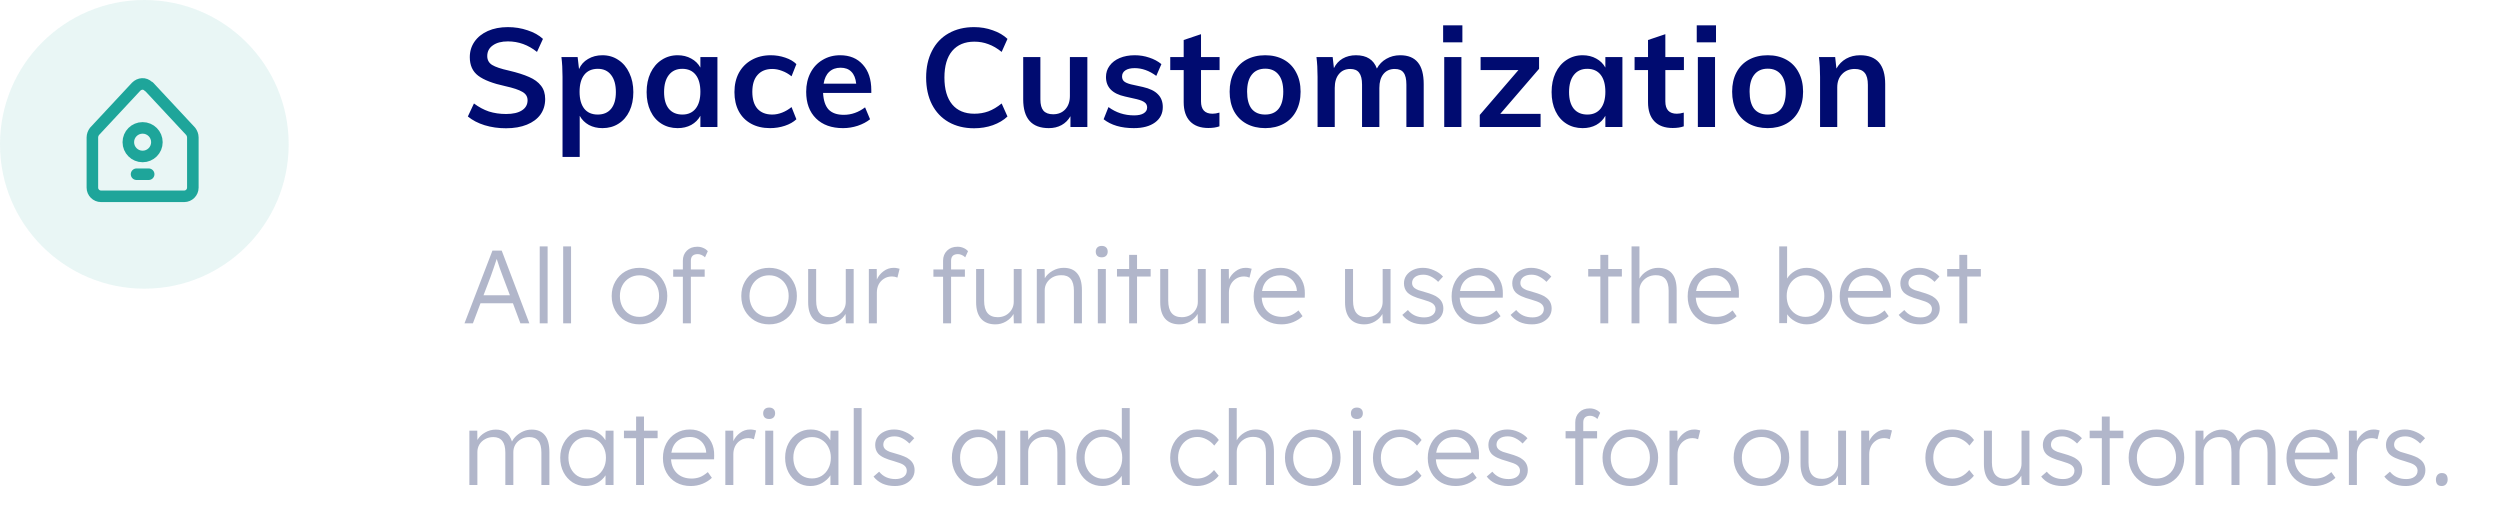 <svg width="433" height="91" viewBox="0 0 433 91" fill="none" xmlns="http://www.w3.org/2000/svg">
<path d="M80.45 56L85.292 43.4H86.894L91.682 56H90.134L88.838 52.526H83.222L81.908 56H80.45ZM84.968 47.936L83.744 51.14H88.316L87.074 47.846C86.93 47.462 86.756 46.988 86.552 46.424C86.36 45.848 86.186 45.32 86.03 44.84C85.862 45.356 85.688 45.878 85.508 46.406C85.328 46.934 85.148 47.444 84.968 47.936ZM93.479 56V42.68H94.847V56H93.479ZM97.54 56V42.68H98.907V56H97.54ZM110.767 56.18C109.843 56.18 109.015 55.97 108.283 55.55C107.563 55.118 106.993 54.536 106.573 53.804C106.153 53.06 105.943 52.214 105.943 51.266C105.943 50.33 106.153 49.496 106.573 48.764C106.993 48.02 107.563 47.438 108.283 47.018C109.015 46.598 109.843 46.388 110.767 46.388C111.691 46.388 112.513 46.598 113.233 47.018C113.965 47.438 114.535 48.02 114.943 48.764C115.363 49.496 115.573 50.33 115.573 51.266C115.573 52.214 115.363 53.06 114.943 53.804C114.535 54.536 113.965 55.118 113.233 55.55C112.513 55.97 111.691 56.18 110.767 56.18ZM110.767 54.884C111.427 54.884 112.009 54.728 112.513 54.416C113.029 54.104 113.431 53.678 113.719 53.138C114.007 52.586 114.151 51.962 114.151 51.266C114.151 50.57 114.007 49.958 113.719 49.43C113.431 48.89 113.029 48.464 112.513 48.152C112.009 47.84 111.427 47.684 110.767 47.684C110.107 47.684 109.519 47.84 109.003 48.152C108.487 48.464 108.085 48.89 107.797 49.43C107.509 49.97 107.365 50.582 107.365 51.266C107.365 51.962 107.509 52.586 107.797 53.138C108.085 53.678 108.487 54.104 109.003 54.416C109.519 54.728 110.107 54.884 110.767 54.884ZM118.271 56V47.936H116.597V46.676H118.271V45.146C118.271 44.45 118.499 43.874 118.955 43.418C119.411 42.962 120.017 42.734 120.773 42.734C121.157 42.734 121.505 42.806 121.817 42.95C122.129 43.082 122.387 43.268 122.591 43.508L122.105 44.57C121.913 44.378 121.709 44.24 121.493 44.156C121.277 44.06 121.067 44.012 120.863 44.012C120.059 44.012 119.657 44.396 119.657 45.164V46.676H122.051V47.936H119.657V56H118.271ZM133.214 56.18C132.29 56.18 131.462 55.97 130.73 55.55C130.01 55.118 129.44 54.536 129.02 53.804C128.6 53.06 128.39 52.214 128.39 51.266C128.39 50.33 128.6 49.496 129.02 48.764C129.44 48.02 130.01 47.438 130.73 47.018C131.462 46.598 132.29 46.388 133.214 46.388C134.138 46.388 134.96 46.598 135.68 47.018C136.412 47.438 136.982 48.02 137.39 48.764C137.81 49.496 138.02 50.33 138.02 51.266C138.02 52.214 137.81 53.06 137.39 53.804C136.982 54.536 136.412 55.118 135.68 55.55C134.96 55.97 134.138 56.18 133.214 56.18ZM133.214 54.884C133.874 54.884 134.456 54.728 134.96 54.416C135.476 54.104 135.878 53.678 136.166 53.138C136.454 52.586 136.598 51.962 136.598 51.266C136.598 50.57 136.454 49.958 136.166 49.43C135.878 48.89 135.476 48.464 134.96 48.152C134.456 47.84 133.874 47.684 133.214 47.684C132.554 47.684 131.966 47.84 131.45 48.152C130.934 48.464 130.532 48.89 130.244 49.43C129.956 49.97 129.812 50.582 129.812 51.266C129.812 51.962 129.956 52.586 130.244 53.138C130.532 53.678 130.934 54.104 131.45 54.416C131.966 54.728 132.554 54.884 133.214 54.884ZM143.32 56.18C142.24 56.18 141.412 55.856 140.836 55.208C140.26 54.548 139.972 53.594 139.972 52.346V46.586H141.358V52.076C141.358 53.984 142.144 54.938 143.716 54.938C144.232 54.938 144.7 54.824 145.12 54.596C145.54 54.356 145.87 54.038 146.11 53.642C146.362 53.234 146.488 52.784 146.488 52.292V46.586H147.856V56H146.506L146.452 54.38C146.164 54.896 145.732 55.328 145.156 55.676C144.58 56.012 143.968 56.18 143.32 56.18ZM150.484 56V46.586H151.852L151.87 48.404C152.122 47.84 152.506 47.366 153.022 46.982C153.538 46.586 154.126 46.388 154.786 46.388C154.99 46.388 155.182 46.406 155.362 46.442C155.542 46.478 155.692 46.514 155.812 46.55L155.434 48.08C155.122 47.948 154.81 47.882 154.498 47.882C153.958 47.882 153.49 48.014 153.094 48.278C152.698 48.53 152.392 48.866 152.176 49.286C151.972 49.706 151.87 50.168 151.87 50.672V56H150.484ZM163.341 56V47.936H161.667V46.676H163.341V45.146C163.341 44.45 163.569 43.874 164.025 43.418C164.481 42.962 165.087 42.734 165.843 42.734C166.227 42.734 166.575 42.806 166.887 42.95C167.199 43.082 167.457 43.268 167.661 43.508L167.175 44.57C166.983 44.378 166.779 44.24 166.563 44.156C166.347 44.06 166.137 44.012 165.933 44.012C165.129 44.012 164.727 44.396 164.727 45.164V46.676H167.121V47.936H164.727V56H163.341ZM172.412 56.18C171.332 56.18 170.504 55.856 169.928 55.208C169.352 54.548 169.064 53.594 169.064 52.346V46.586H170.45V52.076C170.45 53.984 171.236 54.938 172.808 54.938C173.324 54.938 173.792 54.824 174.212 54.596C174.632 54.356 174.962 54.038 175.202 53.642C175.454 53.234 175.58 52.784 175.58 52.292V46.586H176.948V56H175.598L175.544 54.38C175.256 54.896 174.824 55.328 174.248 55.676C173.672 56.012 173.06 56.18 172.412 56.18ZM179.576 56V46.586H180.926L180.962 48.188C181.25 47.684 181.694 47.258 182.294 46.91C182.906 46.562 183.548 46.388 184.22 46.388C185.264 46.388 186.05 46.712 186.578 47.36C187.118 47.996 187.388 48.968 187.388 50.276V56H186.002V50.366C186.002 48.53 185.264 47.63 183.788 47.666C183.236 47.666 182.744 47.786 182.312 48.026C181.892 48.266 181.556 48.584 181.304 48.98C181.064 49.376 180.944 49.808 180.944 50.276V56H179.576ZM190.828 44.57C190.492 44.57 190.234 44.486 190.054 44.318C189.874 44.138 189.784 43.892 189.784 43.58C189.784 43.28 189.874 43.04 190.054 42.86C190.234 42.68 190.492 42.59 190.828 42.59C191.152 42.59 191.404 42.68 191.584 42.86C191.764 43.028 191.854 43.268 191.854 43.58C191.854 43.88 191.764 44.12 191.584 44.3C191.404 44.48 191.152 44.57 190.828 44.57ZM190.144 56V46.586H191.53V56H190.144ZM195.567 56V47.9H193.461V46.586H195.567V44.138H196.935V46.586H199.293V47.9H196.935V56H195.567ZM204.298 56.18C203.218 56.18 202.39 55.856 201.814 55.208C201.238 54.548 200.95 53.594 200.95 52.346V46.586H202.336V52.076C202.336 53.984 203.122 54.938 204.694 54.938C205.21 54.938 205.678 54.824 206.098 54.596C206.518 54.356 206.848 54.038 207.088 53.642C207.34 53.234 207.466 52.784 207.466 52.292V46.586H208.834V56H207.484L207.43 54.38C207.142 54.896 206.71 55.328 206.134 55.676C205.558 56.012 204.946 56.18 204.298 56.18ZM211.462 56V46.586H212.83L212.848 48.404C213.1 47.84 213.484 47.366 214 46.982C214.516 46.586 215.104 46.388 215.764 46.388C215.968 46.388 216.16 46.406 216.34 46.442C216.52 46.478 216.67 46.514 216.79 46.55L216.412 48.08C216.1 47.948 215.788 47.882 215.476 47.882C214.936 47.882 214.468 48.014 214.072 48.278C213.676 48.53 213.37 48.866 213.154 49.286C212.95 49.706 212.848 50.168 212.848 50.672V56H211.462ZM221.949 56.18C221.001 56.18 220.161 55.976 219.429 55.568C218.709 55.16 218.145 54.59 217.737 53.858C217.329 53.126 217.125 52.286 217.125 51.338C217.125 50.378 217.323 49.526 217.719 48.782C218.115 48.038 218.667 47.456 219.375 47.036C220.083 46.604 220.893 46.388 221.805 46.388C222.645 46.388 223.383 46.586 224.019 46.982C224.667 47.366 225.165 47.9 225.513 48.584C225.861 49.256 226.023 50.036 225.999 50.924L225.981 51.554H218.529C218.589 52.574 218.937 53.384 219.573 53.984C220.209 54.584 221.055 54.884 222.111 54.884C222.567 54.884 223.011 54.812 223.443 54.668C223.887 54.512 224.373 54.212 224.901 53.768L225.603 54.758C225.183 55.166 224.649 55.508 224.001 55.784C223.353 56.048 222.669 56.18 221.949 56.18ZM221.787 47.684C220.923 47.684 220.209 47.918 219.645 48.386C219.081 48.842 218.727 49.514 218.583 50.402H224.613V50.294C224.589 49.862 224.463 49.448 224.235 49.052C224.007 48.644 223.683 48.314 223.263 48.062C222.855 47.81 222.363 47.684 221.787 47.684ZM236.308 56.18C235.228 56.18 234.4 55.856 233.824 55.208C233.248 54.548 232.96 53.594 232.96 52.346V46.586H234.346V52.076C234.346 53.984 235.132 54.938 236.704 54.938C237.22 54.938 237.688 54.824 238.108 54.596C238.528 54.356 238.858 54.038 239.098 53.642C239.35 53.234 239.476 52.784 239.476 52.292V46.586H240.844V56H239.494L239.44 54.38C239.152 54.896 238.72 55.328 238.144 55.676C237.568 56.012 236.956 56.18 236.308 56.18ZM246.568 56.18C245.752 56.18 245.026 56.036 244.39 55.748C243.766 55.448 243.262 55.046 242.878 54.542L243.85 53.696C244.534 54.548 245.476 54.974 246.676 54.974C247.252 54.974 247.72 54.848 248.08 54.596C248.452 54.332 248.638 53.972 248.638 53.516C248.638 53.132 248.47 52.814 248.134 52.562C247.978 52.442 247.756 52.328 247.468 52.22C247.18 52.112 246.832 51.998 246.424 51.878C245.752 51.698 245.194 51.506 244.75 51.302C244.306 51.098 243.958 50.864 243.706 50.6C243.346 50.192 243.166 49.682 243.166 49.07C243.166 48.554 243.304 48.098 243.58 47.702C243.868 47.294 244.258 46.976 244.75 46.748C245.254 46.508 245.818 46.388 246.442 46.388C247.114 46.388 247.762 46.532 248.386 46.82C249.022 47.096 249.538 47.456 249.934 47.9L249.088 48.818C248.728 48.446 248.326 48.146 247.882 47.918C247.45 47.69 246.994 47.576 246.514 47.576C245.926 47.576 245.452 47.708 245.092 47.972C244.744 48.236 244.57 48.584 244.57 49.016C244.57 49.364 244.708 49.652 244.984 49.88C245.152 50.012 245.386 50.138 245.686 50.258C245.998 50.366 246.382 50.48 246.838 50.6C247.354 50.744 247.798 50.894 248.17 51.05C248.542 51.194 248.848 51.368 249.088 51.572C249.688 52.028 249.988 52.652 249.988 53.444C249.988 53.972 249.838 54.446 249.538 54.866C249.238 55.274 248.83 55.598 248.314 55.838C247.798 56.066 247.216 56.18 246.568 56.18ZM256.243 56.18C255.295 56.18 254.455 55.976 253.723 55.568C253.003 55.16 252.439 54.59 252.031 53.858C251.623 53.126 251.419 52.286 251.419 51.338C251.419 50.378 251.617 49.526 252.013 48.782C252.409 48.038 252.961 47.456 253.669 47.036C254.377 46.604 255.187 46.388 256.099 46.388C256.939 46.388 257.677 46.586 258.313 46.982C258.961 47.366 259.459 47.9 259.807 48.584C260.155 49.256 260.317 50.036 260.293 50.924L260.275 51.554H252.823C252.883 52.574 253.231 53.384 253.867 53.984C254.503 54.584 255.349 54.884 256.405 54.884C256.861 54.884 257.305 54.812 257.737 54.668C258.181 54.512 258.667 54.212 259.195 53.768L259.897 54.758C259.477 55.166 258.943 55.508 258.295 55.784C257.647 56.048 256.963 56.18 256.243 56.18ZM256.081 47.684C255.217 47.684 254.503 47.918 253.939 48.386C253.375 48.842 253.021 49.514 252.877 50.402H258.907V50.294C258.883 49.862 258.757 49.448 258.529 49.052C258.301 48.644 257.977 48.314 257.557 48.062C257.149 47.81 256.657 47.684 256.081 47.684ZM265.324 56.18C264.508 56.18 263.782 56.036 263.146 55.748C262.522 55.448 262.018 55.046 261.634 54.542L262.606 53.696C263.29 54.548 264.232 54.974 265.432 54.974C266.008 54.974 266.476 54.848 266.836 54.596C267.208 54.332 267.394 53.972 267.394 53.516C267.394 53.132 267.226 52.814 266.89 52.562C266.734 52.442 266.512 52.328 266.224 52.22C265.936 52.112 265.588 51.998 265.18 51.878C264.508 51.698 263.95 51.506 263.506 51.302C263.062 51.098 262.714 50.864 262.462 50.6C262.102 50.192 261.922 49.682 261.922 49.07C261.922 48.554 262.06 48.098 262.336 47.702C262.624 47.294 263.014 46.976 263.506 46.748C264.01 46.508 264.574 46.388 265.198 46.388C265.87 46.388 266.518 46.532 267.142 46.82C267.778 47.096 268.294 47.456 268.69 47.9L267.844 48.818C267.484 48.446 267.082 48.146 266.638 47.918C266.206 47.69 265.75 47.576 265.27 47.576C264.682 47.576 264.208 47.708 263.848 47.972C263.5 48.236 263.326 48.584 263.326 49.016C263.326 49.364 263.464 49.652 263.74 49.88C263.908 50.012 264.142 50.138 264.442 50.258C264.754 50.366 265.138 50.48 265.594 50.6C266.11 50.744 266.554 50.894 266.926 51.05C267.298 51.194 267.604 51.368 267.844 51.572C268.444 52.028 268.744 52.652 268.744 53.444C268.744 53.972 268.594 54.446 268.294 54.866C267.994 55.274 267.586 55.598 267.07 55.838C266.554 56.066 265.972 56.18 265.324 56.18ZM277.182 56V47.9H275.076V46.586H277.182V44.138H278.55V46.586H280.908V47.9H278.55V56H277.182ZM282.584 56V42.68H283.952V48.26C284.264 47.708 284.72 47.258 285.32 46.91C285.92 46.562 286.538 46.388 287.174 46.388C288.254 46.388 289.058 46.712 289.586 47.36C290.126 47.996 290.396 48.968 290.396 50.276V56H289.01V50.366C289.01 48.542 288.266 47.642 286.778 47.666C286.238 47.666 285.752 47.786 285.32 48.026C284.9 48.266 284.564 48.584 284.312 48.98C284.072 49.376 283.952 49.808 283.952 50.276V56H282.584ZM297.13 56.18C296.182 56.18 295.342 55.976 294.61 55.568C293.89 55.16 293.326 54.59 292.918 53.858C292.51 53.126 292.306 52.286 292.306 51.338C292.306 50.378 292.504 49.526 292.9 48.782C293.296 48.038 293.848 47.456 294.556 47.036C295.264 46.604 296.074 46.388 296.986 46.388C297.826 46.388 298.564 46.586 299.2 46.982C299.848 47.366 300.346 47.9 300.694 48.584C301.042 49.256 301.204 50.036 301.18 50.924L301.162 51.554H293.71C293.77 52.574 294.118 53.384 294.754 53.984C295.39 54.584 296.236 54.884 297.292 54.884C297.748 54.884 298.192 54.812 298.624 54.668C299.068 54.512 299.554 54.212 300.082 53.768L300.784 54.758C300.364 55.166 299.83 55.508 299.182 55.784C298.534 56.048 297.85 56.18 297.13 56.18ZM296.968 47.684C296.104 47.684 295.39 47.918 294.826 48.386C294.262 48.842 293.908 49.514 293.764 50.402H299.794V50.294C299.77 49.862 299.644 49.448 299.416 49.052C299.188 48.644 298.864 48.314 298.444 48.062C298.036 47.81 297.544 47.684 296.968 47.684ZM312.93 56.18C312.222 56.18 311.562 56.012 310.95 55.676C310.338 55.34 309.87 54.926 309.546 54.434L309.51 55.964H308.16V42.68H309.528V48.242C309.828 47.726 310.284 47.288 310.896 46.928C311.52 46.568 312.192 46.388 312.912 46.388C313.74 46.388 314.49 46.598 315.162 47.018C315.834 47.438 316.362 48.02 316.746 48.764C317.142 49.496 317.34 50.336 317.34 51.284C317.34 52.22 317.148 53.06 316.764 53.804C316.38 54.536 315.852 55.118 315.18 55.55C314.52 55.97 313.77 56.18 312.93 56.18ZM312.714 54.884C313.35 54.884 313.914 54.728 314.406 54.416C314.898 54.104 315.282 53.678 315.558 53.138C315.834 52.586 315.972 51.962 315.972 51.266C315.972 50.582 315.834 49.97 315.558 49.43C315.282 48.89 314.898 48.464 314.406 48.152C313.914 47.84 313.35 47.684 312.714 47.684C312.078 47.684 311.514 47.84 311.022 48.152C310.53 48.464 310.146 48.89 309.87 49.43C309.594 49.97 309.456 50.582 309.456 51.266C309.456 51.974 309.594 52.598 309.87 53.138C310.158 53.678 310.548 54.104 311.04 54.416C311.532 54.728 312.09 54.884 312.714 54.884ZM323.462 56.18C322.514 56.18 321.674 55.976 320.942 55.568C320.222 55.16 319.658 54.59 319.25 53.858C318.842 53.126 318.638 52.286 318.638 51.338C318.638 50.378 318.836 49.526 319.232 48.782C319.628 48.038 320.18 47.456 320.888 47.036C321.596 46.604 322.406 46.388 323.318 46.388C324.158 46.388 324.896 46.586 325.532 46.982C326.18 47.366 326.678 47.9 327.026 48.584C327.374 49.256 327.536 50.036 327.512 50.924L327.494 51.554H320.042C320.102 52.574 320.45 53.384 321.086 53.984C321.722 54.584 322.568 54.884 323.624 54.884C324.08 54.884 324.524 54.812 324.956 54.668C325.4 54.512 325.886 54.212 326.414 53.768L327.116 54.758C326.696 55.166 326.162 55.508 325.514 55.784C324.866 56.048 324.182 56.18 323.462 56.18ZM323.3 47.684C322.436 47.684 321.722 47.918 321.158 48.386C320.594 48.842 320.24 49.514 320.096 50.402H326.126V50.294C326.102 49.862 325.976 49.448 325.748 49.052C325.52 48.644 325.196 48.314 324.776 48.062C324.368 47.81 323.876 47.684 323.3 47.684ZM332.543 56.18C331.727 56.18 331.001 56.036 330.365 55.748C329.741 55.448 329.237 55.046 328.853 54.542L329.825 53.696C330.509 54.548 331.451 54.974 332.651 54.974C333.227 54.974 333.695 54.848 334.055 54.596C334.427 54.332 334.613 53.972 334.613 53.516C334.613 53.132 334.445 52.814 334.109 52.562C333.953 52.442 333.731 52.328 333.443 52.22C333.155 52.112 332.807 51.998 332.399 51.878C331.727 51.698 331.169 51.506 330.725 51.302C330.281 51.098 329.933 50.864 329.681 50.6C329.321 50.192 329.141 49.682 329.141 49.07C329.141 48.554 329.279 48.098 329.555 47.702C329.843 47.294 330.233 46.976 330.725 46.748C331.229 46.508 331.793 46.388 332.417 46.388C333.089 46.388 333.737 46.532 334.361 46.82C334.997 47.096 335.513 47.456 335.909 47.9L335.063 48.818C334.703 48.446 334.301 48.146 333.857 47.918C333.425 47.69 332.969 47.576 332.489 47.576C331.901 47.576 331.427 47.708 331.067 47.972C330.719 48.236 330.545 48.584 330.545 49.016C330.545 49.364 330.683 49.652 330.959 49.88C331.127 50.012 331.361 50.138 331.661 50.258C331.973 50.366 332.357 50.48 332.813 50.6C333.329 50.744 333.773 50.894 334.145 51.05C334.517 51.194 334.823 51.368 335.063 51.572C335.663 52.028 335.963 52.652 335.963 53.444C335.963 53.972 335.813 54.446 335.513 54.866C335.213 55.274 334.805 55.598 334.289 55.838C333.773 56.066 333.191 56.18 332.543 56.18ZM339.356 56V47.9H337.25V46.586H339.356V44.138H340.724V46.586H343.082V47.9H340.724V56H339.356ZM81.296 84V74.586H82.664L82.682 76.206C82.994 75.666 83.438 75.234 84.014 74.91C84.59 74.574 85.214 74.406 85.886 74.406C86.558 74.406 87.128 74.562 87.596 74.874C88.076 75.186 88.436 75.72 88.676 76.476C88.856 76.104 89.12 75.762 89.468 75.45C89.816 75.138 90.212 74.886 90.656 74.694C91.112 74.502 91.592 74.406 92.096 74.406C93.092 74.406 93.848 74.73 94.364 75.378C94.892 76.014 95.156 76.998 95.156 78.33V84H93.77V78.402C93.77 77.478 93.596 76.8 93.248 76.368C92.9 75.924 92.378 75.702 91.682 75.702C91.142 75.702 90.662 75.822 90.242 76.062C89.822 76.302 89.492 76.62 89.252 77.016C89.024 77.412 88.91 77.844 88.91 78.312V84H87.524V78.384C87.524 76.596 86.828 75.702 85.436 75.702C84.908 75.702 84.434 75.822 84.014 76.062C83.594 76.29 83.264 76.602 83.024 76.998C82.796 77.394 82.682 77.826 82.682 78.294V84H81.296ZM101.386 84.18C100.57 84.18 99.832 83.97 99.172 83.55C98.512 83.118 97.99 82.536 97.606 81.804C97.222 81.06 97.03 80.22 97.03 79.284C97.03 78.336 97.228 77.496 97.624 76.764C98.02 76.02 98.554 75.438 99.226 75.018C99.898 74.598 100.648 74.388 101.476 74.388C102.232 74.388 102.904 74.562 103.492 74.91C104.092 75.258 104.548 75.708 104.86 76.26L104.896 74.586H106.264V84H104.878V82.326C104.542 82.854 104.062 83.298 103.438 83.658C102.814 84.006 102.13 84.18 101.386 84.18ZM101.692 82.866C102.316 82.866 102.874 82.716 103.366 82.416C103.858 82.104 104.242 81.678 104.518 81.138C104.806 80.598 104.95 79.974 104.95 79.266C104.95 78.582 104.806 77.97 104.518 77.43C104.242 76.89 103.858 76.47 103.366 76.17C102.874 75.858 102.316 75.702 101.692 75.702C101.056 75.702 100.492 75.858 100 76.17C99.52 76.47 99.142 76.89 98.866 77.43C98.59 77.97 98.452 78.582 98.452 79.266C98.452 79.962 98.59 80.586 98.866 81.138C99.142 81.678 99.52 82.104 100 82.416C100.492 82.716 101.056 82.866 101.692 82.866ZM110.173 84V75.9H108.067V74.586H110.173V72.138H111.541V74.586H113.899V75.9H111.541V84H110.173ZM119.644 84.18C118.696 84.18 117.856 83.976 117.124 83.568C116.404 83.16 115.84 82.59 115.432 81.858C115.024 81.126 114.82 80.286 114.82 79.338C114.82 78.378 115.018 77.526 115.414 76.782C115.81 76.038 116.362 75.456 117.07 75.036C117.778 74.604 118.588 74.388 119.5 74.388C120.34 74.388 121.078 74.586 121.714 74.982C122.362 75.366 122.86 75.9 123.208 76.584C123.556 77.256 123.718 78.036 123.694 78.924L123.676 79.554H116.224C116.284 80.574 116.632 81.384 117.268 81.984C117.904 82.584 118.75 82.884 119.806 82.884C120.262 82.884 120.706 82.812 121.138 82.668C121.582 82.512 122.068 82.212 122.596 81.768L123.298 82.758C122.878 83.166 122.344 83.508 121.696 83.784C121.048 84.048 120.364 84.18 119.644 84.18ZM119.482 75.684C118.618 75.684 117.904 75.918 117.34 76.386C116.776 76.842 116.422 77.514 116.278 78.402H122.308V78.294C122.284 77.862 122.158 77.448 121.93 77.052C121.702 76.644 121.378 76.314 120.958 76.062C120.55 75.81 120.058 75.684 119.482 75.684ZM125.628 84V74.586H126.996L127.014 76.404C127.266 75.84 127.65 75.366 128.166 74.982C128.682 74.586 129.27 74.388 129.93 74.388C130.134 74.388 130.326 74.406 130.506 74.442C130.686 74.478 130.836 74.514 130.956 74.55L130.578 76.08C130.266 75.948 129.954 75.882 129.642 75.882C129.102 75.882 128.634 76.014 128.238 76.278C127.842 76.53 127.536 76.866 127.32 77.286C127.116 77.706 127.014 78.168 127.014 78.672V84H125.628ZM133.225 72.57C132.889 72.57 132.631 72.486 132.451 72.318C132.271 72.138 132.181 71.892 132.181 71.58C132.181 71.28 132.271 71.04 132.451 70.86C132.631 70.68 132.889 70.59 133.225 70.59C133.549 70.59 133.801 70.68 133.981 70.86C134.161 71.028 134.251 71.268 134.251 71.58C134.251 71.88 134.161 72.12 133.981 72.3C133.801 72.48 133.549 72.57 133.225 72.57ZM132.541 84V74.586H133.927V84H132.541ZM140.34 84.18C139.524 84.18 138.786 83.97 138.126 83.55C137.466 83.118 136.944 82.536 136.56 81.804C136.176 81.06 135.984 80.22 135.984 79.284C135.984 78.336 136.182 77.496 136.578 76.764C136.974 76.02 137.508 75.438 138.18 75.018C138.852 74.598 139.602 74.388 140.43 74.388C141.186 74.388 141.858 74.562 142.446 74.91C143.046 75.258 143.502 75.708 143.814 76.26L143.85 74.586H145.218V84H143.832V82.326C143.496 82.854 143.016 83.298 142.392 83.658C141.768 84.006 141.084 84.18 140.34 84.18ZM140.646 82.866C141.27 82.866 141.828 82.716 142.32 82.416C142.812 82.104 143.196 81.678 143.472 81.138C143.76 80.598 143.904 79.974 143.904 79.266C143.904 78.582 143.76 77.97 143.472 77.43C143.196 76.89 142.812 76.47 142.32 76.17C141.828 75.858 141.27 75.702 140.646 75.702C140.01 75.702 139.446 75.858 138.954 76.17C138.474 76.47 138.096 76.89 137.82 77.43C137.544 77.97 137.406 78.582 137.406 79.266C137.406 79.962 137.544 80.586 137.82 81.138C138.096 81.678 138.474 82.104 138.954 82.416C139.446 82.716 140.01 82.866 140.646 82.866ZM147.866 84V70.68H149.234V84H147.866ZM154.986 84.18C154.17 84.18 153.444 84.036 152.808 83.748C152.184 83.448 151.68 83.046 151.296 82.542L152.268 81.696C152.952 82.548 153.894 82.974 155.094 82.974C155.67 82.974 156.138 82.848 156.498 82.596C156.87 82.332 157.056 81.972 157.056 81.516C157.056 81.132 156.888 80.814 156.552 80.562C156.396 80.442 156.174 80.328 155.886 80.22C155.598 80.112 155.25 79.998 154.842 79.878C154.17 79.698 153.612 79.506 153.168 79.302C152.724 79.098 152.376 78.864 152.124 78.6C151.764 78.192 151.584 77.682 151.584 77.07C151.584 76.554 151.722 76.098 151.998 75.702C152.286 75.294 152.676 74.976 153.168 74.748C153.672 74.508 154.236 74.388 154.86 74.388C155.532 74.388 156.18 74.532 156.804 74.82C157.44 75.096 157.956 75.456 158.352 75.9L157.506 76.818C157.146 76.446 156.744 76.146 156.3 75.918C155.868 75.69 155.412 75.576 154.932 75.576C154.344 75.576 153.87 75.708 153.51 75.972C153.162 76.236 152.988 76.584 152.988 77.016C152.988 77.364 153.126 77.652 153.402 77.88C153.57 78.012 153.804 78.138 154.104 78.258C154.416 78.366 154.8 78.48 155.256 78.6C155.772 78.744 156.216 78.894 156.588 79.05C156.96 79.194 157.266 79.368 157.506 79.572C158.106 80.028 158.406 80.652 158.406 81.444C158.406 81.972 158.256 82.446 157.956 82.866C157.656 83.274 157.248 83.598 156.732 83.838C156.216 84.066 155.634 84.18 154.986 84.18ZM169.22 84.18C168.404 84.18 167.666 83.97 167.006 83.55C166.346 83.118 165.824 82.536 165.44 81.804C165.056 81.06 164.864 80.22 164.864 79.284C164.864 78.336 165.062 77.496 165.458 76.764C165.854 76.02 166.388 75.438 167.06 75.018C167.732 74.598 168.482 74.388 169.31 74.388C170.066 74.388 170.738 74.562 171.326 74.91C171.926 75.258 172.382 75.708 172.694 76.26L172.73 74.586H174.098V84H172.712V82.326C172.376 82.854 171.896 83.298 171.272 83.658C170.648 84.006 169.964 84.18 169.22 84.18ZM169.526 82.866C170.15 82.866 170.708 82.716 171.2 82.416C171.692 82.104 172.076 81.678 172.352 81.138C172.64 80.598 172.784 79.974 172.784 79.266C172.784 78.582 172.64 77.97 172.352 77.43C172.076 76.89 171.692 76.47 171.2 76.17C170.708 75.858 170.15 75.702 169.526 75.702C168.89 75.702 168.326 75.858 167.834 76.17C167.354 76.47 166.976 76.89 166.7 77.43C166.424 77.97 166.286 78.582 166.286 79.266C166.286 79.962 166.424 80.586 166.7 81.138C166.976 81.678 167.354 82.104 167.834 82.416C168.326 82.716 168.89 82.866 169.526 82.866ZM176.71 84V74.586H178.06L178.096 76.188C178.384 75.684 178.828 75.258 179.428 74.91C180.04 74.562 180.682 74.388 181.354 74.388C182.398 74.388 183.184 74.712 183.712 75.36C184.252 75.996 184.522 76.968 184.522 78.276V84H183.136V78.366C183.136 76.53 182.398 75.63 180.922 75.666C180.37 75.666 179.878 75.786 179.446 76.026C179.026 76.266 178.69 76.584 178.438 76.98C178.198 77.376 178.078 77.808 178.078 78.276V84H176.71ZM190.933 84.18C190.069 84.18 189.295 83.97 188.611 83.55C187.939 83.13 187.405 82.554 187.009 81.822C186.625 81.078 186.433 80.232 186.433 79.284C186.433 78.348 186.631 77.514 187.027 76.782C187.423 76.038 187.957 75.456 188.629 75.036C189.301 74.604 190.057 74.388 190.897 74.388C191.617 74.388 192.277 74.556 192.877 74.892C193.489 75.216 193.963 75.618 194.299 76.098V70.68H195.667V84H194.317L194.281 82.416C193.981 82.908 193.525 83.328 192.913 83.676C192.301 84.012 191.641 84.18 190.933 84.18ZM191.113 82.92C191.737 82.92 192.295 82.764 192.787 82.452C193.279 82.14 193.663 81.714 193.939 81.174C194.227 80.622 194.371 79.992 194.371 79.284C194.371 78.576 194.227 77.952 193.939 77.412C193.663 76.86 193.279 76.428 192.787 76.116C192.295 75.804 191.737 75.648 191.113 75.648C190.477 75.648 189.913 75.804 189.421 76.116C188.929 76.428 188.545 76.86 188.269 77.412C187.993 77.952 187.855 78.576 187.855 79.284C187.855 79.98 187.993 80.604 188.269 81.156C188.545 81.708 188.929 82.14 189.421 82.452C189.913 82.764 190.477 82.92 191.113 82.92ZM207.301 84.18C206.413 84.18 205.621 83.97 204.925 83.55C204.229 83.118 203.677 82.536 203.269 81.804C202.873 81.06 202.675 80.22 202.675 79.284C202.675 78.348 202.873 77.514 203.269 76.782C203.677 76.038 204.229 75.456 204.925 75.036C205.633 74.604 206.437 74.388 207.337 74.388C208.129 74.388 208.855 74.55 209.515 74.874C210.175 75.198 210.703 75.642 211.099 76.206L210.307 77.178C209.959 76.734 209.521 76.374 208.993 76.098C208.465 75.822 207.931 75.684 207.391 75.684C206.743 75.684 206.167 75.84 205.663 76.152C205.159 76.464 204.763 76.89 204.475 77.43C204.187 77.97 204.043 78.588 204.043 79.284C204.043 79.968 204.187 80.586 204.475 81.138C204.775 81.678 205.177 82.104 205.681 82.416C206.185 82.728 206.749 82.884 207.373 82.884C208.477 82.884 209.443 82.392 210.271 81.408L211.081 82.398C210.661 82.938 210.109 83.37 209.425 83.694C208.753 84.018 208.045 84.18 207.301 84.18ZM212.834 84V70.68H214.202V76.26C214.514 75.708 214.97 75.258 215.57 74.91C216.17 74.562 216.788 74.388 217.424 74.388C218.504 74.388 219.308 74.712 219.836 75.36C220.376 75.996 220.646 76.968 220.646 78.276V84H219.26V78.366C219.26 76.542 218.516 75.642 217.028 75.666C216.488 75.666 216.002 75.786 215.57 76.026C215.15 76.266 214.814 76.584 214.562 76.98C214.322 77.376 214.202 77.808 214.202 78.276V84H212.834ZM227.38 84.18C226.456 84.18 225.628 83.97 224.896 83.55C224.176 83.118 223.606 82.536 223.186 81.804C222.766 81.06 222.556 80.214 222.556 79.266C222.556 78.33 222.766 77.496 223.186 76.764C223.606 76.02 224.176 75.438 224.896 75.018C225.628 74.598 226.456 74.388 227.38 74.388C228.304 74.388 229.126 74.598 229.846 75.018C230.578 75.438 231.148 76.02 231.556 76.764C231.976 77.496 232.186 78.33 232.186 79.266C232.186 80.214 231.976 81.06 231.556 81.804C231.148 82.536 230.578 83.118 229.846 83.55C229.126 83.97 228.304 84.18 227.38 84.18ZM227.38 82.884C228.04 82.884 228.622 82.728 229.126 82.416C229.642 82.104 230.044 81.678 230.332 81.138C230.62 80.586 230.764 79.962 230.764 79.266C230.764 78.57 230.62 77.958 230.332 77.43C230.044 76.89 229.642 76.464 229.126 76.152C228.622 75.84 228.04 75.684 227.38 75.684C226.72 75.684 226.132 75.84 225.616 76.152C225.1 76.464 224.698 76.89 224.41 77.43C224.122 77.97 223.978 78.582 223.978 79.266C223.978 79.962 224.122 80.586 224.41 81.138C224.698 81.678 225.1 82.104 225.616 82.416C226.132 82.728 226.72 82.884 227.38 82.884ZM235.02 72.57C234.684 72.57 234.426 72.486 234.246 72.318C234.066 72.138 233.976 71.892 233.976 71.58C233.976 71.28 234.066 71.04 234.246 70.86C234.426 70.68 234.684 70.59 235.02 70.59C235.344 70.59 235.596 70.68 235.776 70.86C235.956 71.028 236.046 71.268 236.046 71.58C236.046 71.88 235.956 72.12 235.776 72.3C235.596 72.48 235.344 72.57 235.02 72.57ZM234.336 84V74.586H235.722V84H234.336ZM242.422 84.18C241.534 84.18 240.742 83.97 240.046 83.55C239.35 83.118 238.798 82.536 238.39 81.804C237.994 81.06 237.796 80.22 237.796 79.284C237.796 78.348 237.994 77.514 238.39 76.782C238.798 76.038 239.35 75.456 240.046 75.036C240.754 74.604 241.558 74.388 242.458 74.388C243.25 74.388 243.976 74.55 244.636 74.874C245.296 75.198 245.824 75.642 246.22 76.206L245.428 77.178C245.08 76.734 244.642 76.374 244.114 76.098C243.586 75.822 243.052 75.684 242.512 75.684C241.864 75.684 241.288 75.84 240.784 76.152C240.28 76.464 239.884 76.89 239.596 77.43C239.308 77.97 239.164 78.588 239.164 79.284C239.164 79.968 239.308 80.586 239.596 81.138C239.896 81.678 240.298 82.104 240.802 82.416C241.306 82.728 241.87 82.884 242.494 82.884C243.598 82.884 244.564 82.392 245.392 81.408L246.202 82.398C245.782 82.938 245.23 83.37 244.546 83.694C243.874 84.018 243.166 84.18 242.422 84.18ZM252.113 84.18C251.165 84.18 250.325 83.976 249.593 83.568C248.873 83.16 248.309 82.59 247.901 81.858C247.493 81.126 247.289 80.286 247.289 79.338C247.289 78.378 247.487 77.526 247.883 76.782C248.279 76.038 248.831 75.456 249.539 75.036C250.247 74.604 251.057 74.388 251.969 74.388C252.809 74.388 253.547 74.586 254.183 74.982C254.831 75.366 255.329 75.9 255.677 76.584C256.025 77.256 256.187 78.036 256.163 78.924L256.145 79.554H248.693C248.753 80.574 249.101 81.384 249.737 81.984C250.373 82.584 251.219 82.884 252.275 82.884C252.731 82.884 253.175 82.812 253.607 82.668C254.051 82.512 254.537 82.212 255.065 81.768L255.767 82.758C255.347 83.166 254.813 83.508 254.165 83.784C253.517 84.048 252.833 84.18 252.113 84.18ZM251.951 75.684C251.087 75.684 250.373 75.918 249.809 76.386C249.245 76.842 248.891 77.514 248.747 78.402H254.777V78.294C254.753 77.862 254.627 77.448 254.399 77.052C254.171 76.644 253.847 76.314 253.427 76.062C253.019 75.81 252.527 75.684 251.951 75.684ZM261.193 84.18C260.377 84.18 259.651 84.036 259.015 83.748C258.391 83.448 257.887 83.046 257.503 82.542L258.475 81.696C259.159 82.548 260.101 82.974 261.301 82.974C261.877 82.974 262.345 82.848 262.705 82.596C263.077 82.332 263.263 81.972 263.263 81.516C263.263 81.132 263.095 80.814 262.759 80.562C262.603 80.442 262.381 80.328 262.093 80.22C261.805 80.112 261.457 79.998 261.049 79.878C260.377 79.698 259.819 79.506 259.375 79.302C258.931 79.098 258.583 78.864 258.331 78.6C257.971 78.192 257.791 77.682 257.791 77.07C257.791 76.554 257.929 76.098 258.205 75.702C258.493 75.294 258.883 74.976 259.375 74.748C259.879 74.508 260.443 74.388 261.067 74.388C261.739 74.388 262.387 74.532 263.011 74.82C263.647 75.096 264.163 75.456 264.559 75.9L263.713 76.818C263.353 76.446 262.951 76.146 262.507 75.918C262.075 75.69 261.619 75.576 261.139 75.576C260.551 75.576 260.077 75.708 259.717 75.972C259.369 76.236 259.195 76.584 259.195 77.016C259.195 77.364 259.333 77.652 259.609 77.88C259.777 78.012 260.011 78.138 260.311 78.258C260.623 78.366 261.007 78.48 261.463 78.6C261.979 78.744 262.423 78.894 262.795 79.05C263.167 79.194 263.473 79.368 263.713 79.572C264.313 80.028 264.613 80.652 264.613 81.444C264.613 81.972 264.463 82.446 264.163 82.866C263.863 83.274 263.455 83.598 262.939 83.838C262.423 84.066 261.841 84.18 261.193 84.18ZM272.835 84V75.936H271.161V74.676H272.835V73.146C272.835 72.45 273.063 71.874 273.519 71.418C273.975 70.962 274.581 70.734 275.337 70.734C275.721 70.734 276.069 70.806 276.381 70.95C276.693 71.082 276.951 71.268 277.155 71.508L276.669 72.57C276.477 72.378 276.273 72.24 276.057 72.156C275.841 72.06 275.631 72.012 275.427 72.012C274.623 72.012 274.221 72.396 274.221 73.164V74.676H276.615V75.936H274.221V84H272.835ZM282.382 84.18C281.458 84.18 280.63 83.97 279.898 83.55C279.178 83.118 278.608 82.536 278.188 81.804C277.768 81.06 277.558 80.214 277.558 79.266C277.558 78.33 277.768 77.496 278.188 76.764C278.608 76.02 279.178 75.438 279.898 75.018C280.63 74.598 281.458 74.388 282.382 74.388C283.306 74.388 284.128 74.598 284.848 75.018C285.58 75.438 286.15 76.02 286.558 76.764C286.978 77.496 287.188 78.33 287.188 79.266C287.188 80.214 286.978 81.06 286.558 81.804C286.15 82.536 285.58 83.118 284.848 83.55C284.128 83.97 283.306 84.18 282.382 84.18ZM282.382 82.884C283.042 82.884 283.624 82.728 284.128 82.416C284.644 82.104 285.046 81.678 285.334 81.138C285.622 80.586 285.766 79.962 285.766 79.266C285.766 78.57 285.622 77.958 285.334 77.43C285.046 76.89 284.644 76.464 284.128 76.152C283.624 75.84 283.042 75.684 282.382 75.684C281.722 75.684 281.134 75.84 280.618 76.152C280.102 76.464 279.7 76.89 279.412 77.43C279.124 77.97 278.98 78.582 278.98 79.266C278.98 79.962 279.124 80.586 279.412 81.138C279.7 81.678 280.102 82.104 280.618 82.416C281.134 82.728 281.722 82.884 282.382 82.884ZM289.158 84V74.586H290.526L290.544 76.404C290.796 75.84 291.18 75.366 291.696 74.982C292.212 74.586 292.8 74.388 293.46 74.388C293.664 74.388 293.856 74.406 294.036 74.442C294.216 74.478 294.366 74.514 294.486 74.55L294.108 76.08C293.796 75.948 293.484 75.882 293.172 75.882C292.632 75.882 292.164 76.014 291.768 76.278C291.372 76.53 291.066 76.866 290.85 77.286C290.646 77.706 290.544 78.168 290.544 78.672V84H289.158ZM305.093 84.18C304.169 84.18 303.341 83.97 302.609 83.55C301.889 83.118 301.319 82.536 300.899 81.804C300.479 81.06 300.269 80.214 300.269 79.266C300.269 78.33 300.479 77.496 300.899 76.764C301.319 76.02 301.889 75.438 302.609 75.018C303.341 74.598 304.169 74.388 305.093 74.388C306.017 74.388 306.839 74.598 307.559 75.018C308.291 75.438 308.861 76.02 309.269 76.764C309.689 77.496 309.899 78.33 309.899 79.266C309.899 80.214 309.689 81.06 309.269 81.804C308.861 82.536 308.291 83.118 307.559 83.55C306.839 83.97 306.017 84.18 305.093 84.18ZM305.093 82.884C305.753 82.884 306.335 82.728 306.839 82.416C307.355 82.104 307.757 81.678 308.045 81.138C308.333 80.586 308.477 79.962 308.477 79.266C308.477 78.57 308.333 77.958 308.045 77.43C307.757 76.89 307.355 76.464 306.839 76.152C306.335 75.84 305.753 75.684 305.093 75.684C304.433 75.684 303.845 75.84 303.329 76.152C302.813 76.464 302.411 76.89 302.123 77.43C301.835 77.97 301.691 78.582 301.691 79.266C301.691 79.962 301.835 80.586 302.123 81.138C302.411 81.678 302.813 82.104 303.329 82.416C303.845 82.728 304.433 82.884 305.093 82.884ZM315.199 84.18C314.119 84.18 313.291 83.856 312.715 83.208C312.139 82.548 311.851 81.594 311.851 80.346V74.586H313.237V80.076C313.237 81.984 314.023 82.938 315.595 82.938C316.111 82.938 316.579 82.824 316.999 82.596C317.419 82.356 317.749 82.038 317.989 81.642C318.241 81.234 318.367 80.784 318.367 80.292V74.586H319.735V84H318.385L318.331 82.38C318.043 82.896 317.611 83.328 317.035 83.676C316.459 84.012 315.847 84.18 315.199 84.18ZM322.363 84V74.586H323.731L323.749 76.404C324.001 75.84 324.385 75.366 324.901 74.982C325.417 74.586 326.005 74.388 326.665 74.388C326.869 74.388 327.061 74.406 327.241 74.442C327.421 74.478 327.571 74.514 327.691 74.55L327.313 76.08C327.001 75.948 326.689 75.882 326.377 75.882C325.837 75.882 325.369 76.014 324.973 76.278C324.577 76.53 324.271 76.866 324.055 77.286C323.851 77.706 323.749 78.168 323.749 78.672V84H322.363ZM338.1 84.18C337.212 84.18 336.42 83.97 335.724 83.55C335.028 83.118 334.476 82.536 334.068 81.804C333.672 81.06 333.474 80.22 333.474 79.284C333.474 78.348 333.672 77.514 334.068 76.782C334.476 76.038 335.028 75.456 335.724 75.036C336.432 74.604 337.236 74.388 338.136 74.388C338.928 74.388 339.654 74.55 340.314 74.874C340.974 75.198 341.502 75.642 341.898 76.206L341.106 77.178C340.758 76.734 340.32 76.374 339.792 76.098C339.264 75.822 338.73 75.684 338.19 75.684C337.542 75.684 336.966 75.84 336.462 76.152C335.958 76.464 335.562 76.89 335.274 77.43C334.986 77.97 334.842 78.588 334.842 79.284C334.842 79.968 334.986 80.586 335.274 81.138C335.574 81.678 335.976 82.104 336.48 82.416C336.984 82.728 337.548 82.884 338.172 82.884C339.276 82.884 340.242 82.392 341.07 81.408L341.88 82.398C341.46 82.938 340.908 83.37 340.224 83.694C339.552 84.018 338.844 84.18 338.1 84.18ZM346.962 84.18C345.882 84.18 345.054 83.856 344.478 83.208C343.902 82.548 343.614 81.594 343.614 80.346V74.586H345V80.076C345 81.984 345.786 82.938 347.358 82.938C347.874 82.938 348.342 82.824 348.762 82.596C349.182 82.356 349.512 82.038 349.752 81.642C350.004 81.234 350.13 80.784 350.13 80.292V74.586H351.498V84H350.148L350.094 82.38C349.806 82.896 349.374 83.328 348.798 83.676C348.222 84.012 347.61 84.18 346.962 84.18ZM357.223 84.18C356.407 84.18 355.681 84.036 355.045 83.748C354.421 83.448 353.917 83.046 353.533 82.542L354.505 81.696C355.189 82.548 356.131 82.974 357.331 82.974C357.907 82.974 358.375 82.848 358.735 82.596C359.107 82.332 359.293 81.972 359.293 81.516C359.293 81.132 359.125 80.814 358.789 80.562C358.633 80.442 358.411 80.328 358.123 80.22C357.835 80.112 357.487 79.998 357.079 79.878C356.407 79.698 355.849 79.506 355.405 79.302C354.961 79.098 354.613 78.864 354.361 78.6C354.001 78.192 353.821 77.682 353.821 77.07C353.821 76.554 353.959 76.098 354.235 75.702C354.523 75.294 354.913 74.976 355.405 74.748C355.909 74.508 356.473 74.388 357.097 74.388C357.769 74.388 358.417 74.532 359.041 74.82C359.677 75.096 360.193 75.456 360.589 75.9L359.743 76.818C359.383 76.446 358.981 76.146 358.537 75.918C358.105 75.69 357.649 75.576 357.169 75.576C356.581 75.576 356.107 75.708 355.747 75.972C355.399 76.236 355.225 76.584 355.225 77.016C355.225 77.364 355.363 77.652 355.639 77.88C355.807 78.012 356.041 78.138 356.341 78.258C356.653 78.366 357.037 78.48 357.493 78.6C358.009 78.744 358.453 78.894 358.825 79.05C359.197 79.194 359.503 79.368 359.743 79.572C360.343 80.028 360.643 80.652 360.643 81.444C360.643 81.972 360.493 82.446 360.193 82.866C359.893 83.274 359.485 83.598 358.969 83.838C358.453 84.066 357.871 84.18 357.223 84.18ZM364.036 84V75.9H361.93V74.586H364.036V72.138H365.404V74.586H367.762V75.9H365.404V84H364.036ZM373.507 84.18C372.583 84.18 371.755 83.97 371.023 83.55C370.303 83.118 369.733 82.536 369.313 81.804C368.893 81.06 368.683 80.214 368.683 79.266C368.683 78.33 368.893 77.496 369.313 76.764C369.733 76.02 370.303 75.438 371.023 75.018C371.755 74.598 372.583 74.388 373.507 74.388C374.431 74.388 375.253 74.598 375.973 75.018C376.705 75.438 377.275 76.02 377.683 76.764C378.103 77.496 378.313 78.33 378.313 79.266C378.313 80.214 378.103 81.06 377.683 81.804C377.275 82.536 376.705 83.118 375.973 83.55C375.253 83.97 374.431 84.18 373.507 84.18ZM373.507 82.884C374.167 82.884 374.749 82.728 375.253 82.416C375.769 82.104 376.171 81.678 376.459 81.138C376.747 80.586 376.891 79.962 376.891 79.266C376.891 78.57 376.747 77.958 376.459 77.43C376.171 76.89 375.769 76.464 375.253 76.152C374.749 75.84 374.167 75.684 373.507 75.684C372.847 75.684 372.259 75.84 371.743 76.152C371.227 76.464 370.825 76.89 370.537 77.43C370.249 77.97 370.105 78.582 370.105 79.266C370.105 79.962 370.249 80.586 370.537 81.138C370.825 81.678 371.227 82.104 371.743 82.416C372.259 82.728 372.847 82.884 373.507 82.884ZM380.265 84V74.586H381.633L381.651 76.206C381.963 75.666 382.407 75.234 382.983 74.91C383.559 74.574 384.183 74.406 384.855 74.406C385.527 74.406 386.097 74.562 386.565 74.874C387.045 75.186 387.405 75.72 387.645 76.476C387.825 76.104 388.089 75.762 388.437 75.45C388.785 75.138 389.181 74.886 389.625 74.694C390.081 74.502 390.561 74.406 391.065 74.406C392.061 74.406 392.817 74.73 393.333 75.378C393.861 76.014 394.125 76.998 394.125 78.33V84H392.739V78.402C392.739 77.478 392.565 76.8 392.217 76.368C391.869 75.924 391.347 75.702 390.651 75.702C390.111 75.702 389.631 75.822 389.211 76.062C388.791 76.302 388.461 76.62 388.221 77.016C387.993 77.412 387.879 77.844 387.879 78.312V84H386.493V78.384C386.493 76.596 385.797 75.702 384.405 75.702C383.877 75.702 383.403 75.822 382.983 76.062C382.563 76.29 382.233 76.602 381.993 76.998C381.765 77.394 381.651 77.826 381.651 78.294V84H380.265ZM400.841 84.18C399.893 84.18 399.053 83.976 398.321 83.568C397.601 83.16 397.037 82.59 396.629 81.858C396.221 81.126 396.017 80.286 396.017 79.338C396.017 78.378 396.215 77.526 396.611 76.782C397.007 76.038 397.559 75.456 398.267 75.036C398.975 74.604 399.785 74.388 400.697 74.388C401.537 74.388 402.275 74.586 402.911 74.982C403.559 75.366 404.057 75.9 404.405 76.584C404.753 77.256 404.915 78.036 404.891 78.924L404.873 79.554H397.421C397.481 80.574 397.829 81.384 398.465 81.984C399.101 82.584 399.947 82.884 401.003 82.884C401.459 82.884 401.903 82.812 402.335 82.668C402.779 82.512 403.265 82.212 403.793 81.768L404.495 82.758C404.075 83.166 403.541 83.508 402.893 83.784C402.245 84.048 401.561 84.18 400.841 84.18ZM400.679 75.684C399.815 75.684 399.101 75.918 398.537 76.386C397.973 76.842 397.619 77.514 397.475 78.402H403.505V78.294C403.481 77.862 403.355 77.448 403.127 77.052C402.899 76.644 402.575 76.314 402.155 76.062C401.747 75.81 401.255 75.684 400.679 75.684ZM406.826 84V74.586H408.194L408.212 76.404C408.464 75.84 408.848 75.366 409.364 74.982C409.88 74.586 410.468 74.388 411.128 74.388C411.332 74.388 411.524 74.406 411.704 74.442C411.884 74.478 412.034 74.514 412.154 74.55L411.776 76.08C411.464 75.948 411.152 75.882 410.84 75.882C410.3 75.882 409.832 76.014 409.436 76.278C409.04 76.53 408.734 76.866 408.518 77.286C408.314 77.706 408.212 78.168 408.212 78.672V84H406.826ZM416.654 84.18C415.838 84.18 415.112 84.036 414.476 83.748C413.852 83.448 413.348 83.046 412.964 82.542L413.936 81.696C414.62 82.548 415.562 82.974 416.762 82.974C417.338 82.974 417.806 82.848 418.166 82.596C418.538 82.332 418.724 81.972 418.724 81.516C418.724 81.132 418.556 80.814 418.22 80.562C418.064 80.442 417.842 80.328 417.554 80.22C417.266 80.112 416.918 79.998 416.51 79.878C415.838 79.698 415.28 79.506 414.836 79.302C414.392 79.098 414.044 78.864 413.792 78.6C413.432 78.192 413.252 77.682 413.252 77.07C413.252 76.554 413.39 76.098 413.666 75.702C413.954 75.294 414.344 74.976 414.836 74.748C415.34 74.508 415.904 74.388 416.528 74.388C417.2 74.388 417.848 74.532 418.472 74.82C419.108 75.096 419.624 75.456 420.02 75.9L419.174 76.818C418.814 76.446 418.412 76.146 417.968 75.918C417.536 75.69 417.08 75.576 416.6 75.576C416.012 75.576 415.538 75.708 415.178 75.972C414.83 76.236 414.656 76.584 414.656 77.016C414.656 77.364 414.794 77.652 415.07 77.88C415.238 78.012 415.472 78.138 415.772 78.258C416.084 78.366 416.468 78.48 416.924 78.6C417.44 78.744 417.884 78.894 418.256 79.05C418.628 79.194 418.934 79.368 419.174 79.572C419.774 80.028 420.074 80.652 420.074 81.444C420.074 81.972 419.924 82.446 419.624 82.866C419.324 83.274 418.916 83.598 418.4 83.838C417.884 84.066 417.302 84.18 416.654 84.18ZM422.909 84.18C422.237 84.18 421.901 83.808 421.901 83.064C421.901 82.74 421.991 82.47 422.171 82.254C422.363 82.038 422.609 81.93 422.909 81.93C423.593 81.93 423.935 82.308 423.935 83.064C423.935 83.388 423.839 83.658 423.647 83.874C423.467 84.078 423.221 84.18 422.909 84.18Z" fill="#B1B6CA"/>
<path d="M87.632 22.216C86.32 22.216 85.088 22.04 83.936 21.688C82.8 21.336 81.832 20.832 81.032 20.176L82.088 17.92C82.92 18.544 83.784 19.008 84.68 19.312C85.592 19.6 86.584 19.744 87.656 19.744C88.84 19.744 89.752 19.536 90.392 19.12C91.048 18.704 91.376 18.12 91.376 17.368C91.376 16.728 91.072 16.24 90.464 15.904C89.872 15.552 88.888 15.224 87.512 14.92C85.368 14.456 83.808 13.856 82.832 13.12C81.856 12.384 81.368 11.312 81.368 9.904C81.368 8.896 81.64 8 82.184 7.216C82.728 6.432 83.496 5.816 84.488 5.368C85.496 4.92 86.656 4.696 87.968 4.696C89.168 4.696 90.304 4.88 91.376 5.248C92.464 5.6 93.352 6.096 94.04 6.736L93.008 8.992C91.488 7.776 89.808 7.168 87.968 7.168C86.864 7.168 85.992 7.4 85.352 7.864C84.712 8.312 84.392 8.928 84.392 9.712C84.392 10.384 84.672 10.896 85.232 11.248C85.808 11.6 86.784 11.928 88.16 12.232C89.584 12.568 90.744 12.936 91.64 13.336C92.536 13.72 93.224 14.224 93.704 14.848C94.184 15.456 94.424 16.224 94.424 17.152C94.424 18.176 94.152 19.072 93.608 19.84C93.064 20.592 92.28 21.176 91.256 21.592C90.232 22.008 89.024 22.216 87.632 22.216ZM104.342 9.568C105.382 9.568 106.302 9.84 107.102 10.384C107.918 10.912 108.55 11.664 108.998 12.64C109.462 13.6 109.694 14.704 109.694 15.952C109.694 17.2 109.47 18.296 109.022 19.24C108.574 20.184 107.942 20.912 107.126 21.424C106.326 21.936 105.398 22.192 104.342 22.192C103.462 22.192 102.678 22.008 101.99 21.64C101.302 21.256 100.774 20.728 100.406 20.056V27.184H97.43V13.312C97.43 12.032 97.366 10.888 97.238 9.88H100.046L100.286 11.968C100.606 11.216 101.126 10.632 101.846 10.216C102.566 9.784 103.398 9.568 104.342 9.568ZM103.526 19.84C104.534 19.84 105.31 19.504 105.854 18.832C106.398 18.16 106.67 17.2 106.67 15.952C106.67 14.688 106.398 13.704 105.854 13C105.31 12.28 104.542 11.92 103.55 11.92C102.526 11.92 101.742 12.264 101.198 12.952C100.654 13.64 100.382 14.624 100.382 15.904C100.382 17.168 100.654 18.144 101.198 18.832C101.742 19.504 102.518 19.84 103.526 19.84ZM124.258 9.88V22H121.306V20.056C120.938 20.728 120.41 21.256 119.722 21.64C119.034 22.008 118.25 22.192 117.37 22.192C116.314 22.192 115.378 21.936 114.562 21.424C113.746 20.912 113.114 20.184 112.666 19.24C112.218 18.296 111.994 17.2 111.994 15.952C111.994 14.704 112.218 13.6 112.666 12.64C113.13 11.664 113.77 10.912 114.586 10.384C115.402 9.84 116.33 9.568 117.37 9.568C118.25 9.568 119.034 9.76 119.722 10.144C120.41 10.512 120.938 11.032 121.306 11.704V9.88H124.258ZM118.186 19.84C119.178 19.84 119.946 19.496 120.49 18.808C121.034 18.12 121.306 17.152 121.306 15.904C121.306 14.624 121.034 13.64 120.49 12.952C119.946 12.264 119.17 11.92 118.162 11.92C117.17 11.92 116.394 12.28 115.834 13C115.29 13.704 115.018 14.688 115.018 15.952C115.018 17.2 115.29 18.16 115.834 18.832C116.394 19.504 117.178 19.84 118.186 19.84ZM133.374 22.192C132.11 22.192 131.014 21.936 130.086 21.424C129.158 20.912 128.446 20.192 127.95 19.264C127.454 18.32 127.206 17.216 127.206 15.952C127.206 14.688 127.462 13.576 127.974 12.616C128.502 11.656 129.238 10.912 130.182 10.384C131.142 9.84 132.246 9.568 133.494 9.568C134.358 9.568 135.19 9.704 135.99 9.976C136.806 10.248 137.454 10.624 137.934 11.104L137.094 13.216C136.582 12.8 136.038 12.488 135.462 12.28C134.886 12.056 134.318 11.944 133.758 11.944C132.67 11.944 131.822 12.288 131.214 12.976C130.606 13.648 130.302 14.624 130.302 15.904C130.302 17.184 130.598 18.16 131.19 18.832C131.798 19.504 132.654 19.84 133.758 19.84C134.318 19.84 134.886 19.728 135.462 19.504C136.038 19.28 136.582 18.96 137.094 18.544L137.934 20.656C137.422 21.136 136.758 21.512 135.942 21.784C135.126 22.056 134.27 22.192 133.374 22.192ZM150.91 16.096H142.558C142.622 17.392 142.942 18.352 143.518 18.976C144.11 19.584 144.982 19.888 146.134 19.888C147.462 19.888 148.694 19.456 149.83 18.592L150.694 20.656C150.118 21.12 149.406 21.496 148.558 21.784C147.726 22.056 146.878 22.192 146.014 22.192C144.03 22.192 142.47 21.632 141.334 20.512C140.198 19.392 139.63 17.856 139.63 15.904C139.63 14.672 139.878 13.576 140.374 12.616C140.87 11.656 141.566 10.912 142.462 10.384C143.358 9.84 144.374 9.568 145.51 9.568C147.174 9.568 148.486 10.112 149.446 11.2C150.422 12.272 150.91 13.752 150.91 15.64V16.096ZM145.582 11.728C144.782 11.728 144.126 11.968 143.614 12.448C143.118 12.912 142.798 13.592 142.654 14.488H148.294C148.198 13.576 147.918 12.888 147.454 12.424C147.006 11.96 146.382 11.728 145.582 11.728ZM168.71 22.216C167.03 22.216 165.558 21.856 164.294 21.136C163.046 20.416 162.086 19.4 161.414 18.088C160.742 16.76 160.406 15.208 160.406 13.432C160.406 11.672 160.742 10.136 161.414 8.824C162.086 7.496 163.046 6.48 164.294 5.776C165.558 5.056 167.03 4.696 168.71 4.696C169.862 4.696 170.942 4.88 171.95 5.248C172.974 5.6 173.822 6.096 174.494 6.736L173.486 8.992C172.718 8.368 171.95 7.92 171.182 7.648C170.43 7.36 169.622 7.216 168.758 7.216C167.11 7.216 165.83 7.752 164.918 8.824C164.022 9.896 163.574 11.432 163.574 13.432C163.574 15.448 164.022 17 164.918 18.088C165.814 19.16 167.094 19.696 168.758 19.696C169.622 19.696 170.43 19.56 171.182 19.288C171.95 19 172.718 18.544 173.486 17.92L174.494 20.176C173.822 20.816 172.974 21.32 171.95 21.688C170.942 22.04 169.862 22.216 168.71 22.216ZM188.33 9.88V22H185.402V20.128C185.018 20.8 184.506 21.312 183.866 21.664C183.226 22.016 182.49 22.192 181.658 22.192C178.698 22.192 177.218 20.528 177.218 17.2V9.88H180.194V17.224C180.194 18.104 180.37 18.752 180.722 19.168C181.09 19.584 181.65 19.792 182.402 19.792C183.282 19.792 183.986 19.504 184.514 18.928C185.042 18.352 185.306 17.584 185.306 16.624V9.88H188.33ZM196.38 22.192C194.188 22.192 192.444 21.68 191.148 20.656L191.988 18.544C193.284 19.504 194.764 19.984 196.428 19.984C197.148 19.984 197.7 19.864 198.084 19.624C198.484 19.384 198.684 19.048 198.684 18.616C198.684 18.248 198.548 17.96 198.276 17.752C198.004 17.528 197.54 17.336 196.884 17.176L194.868 16.72C192.66 16.24 191.556 15.112 191.556 13.336C191.556 12.6 191.764 11.952 192.18 11.392C192.596 10.816 193.18 10.368 193.932 10.048C194.684 9.728 195.556 9.568 196.548 9.568C197.412 9.568 198.244 9.704 199.044 9.976C199.844 10.232 200.548 10.608 201.156 11.104L200.268 13.144C199.052 12.248 197.804 11.8 196.524 11.8C195.836 11.8 195.3 11.928 194.916 12.184C194.532 12.44 194.34 12.792 194.34 13.24C194.34 13.592 194.452 13.872 194.676 14.08C194.916 14.288 195.316 14.464 195.876 14.608L197.94 15.064C199.14 15.336 200.012 15.76 200.556 16.336C201.116 16.896 201.396 17.632 201.396 18.544C201.396 19.664 200.948 20.552 200.052 21.208C199.156 21.864 197.932 22.192 196.38 22.192ZM208.015 12.136V17.56C208.015 18.984 208.679 19.696 210.007 19.696C210.375 19.696 210.775 19.632 211.207 19.504V21.88C210.679 22.072 210.039 22.168 209.287 22.168C207.911 22.168 206.855 21.784 206.119 21.016C205.383 20.248 205.015 19.144 205.015 17.704V12.136H202.687V9.88H205.015V6.928L208.015 5.92V9.88H211.231V12.136H208.015ZM219.142 22.192C217.91 22.192 216.822 21.936 215.878 21.424C214.95 20.912 214.23 20.184 213.718 19.24C213.222 18.28 212.974 17.16 212.974 15.88C212.974 14.6 213.222 13.488 213.718 12.544C214.23 11.584 214.95 10.848 215.878 10.336C216.822 9.824 217.91 9.568 219.142 9.568C220.358 9.568 221.43 9.824 222.358 10.336C223.286 10.848 223.998 11.584 224.494 12.544C225.006 13.488 225.262 14.6 225.262 15.88C225.262 17.16 225.006 18.28 224.494 19.24C223.998 20.184 223.286 20.912 222.358 21.424C221.43 21.936 220.358 22.192 219.142 22.192ZM219.118 19.84C220.142 19.84 220.918 19.512 221.446 18.856C221.99 18.184 222.262 17.192 222.262 15.88C222.262 14.584 221.99 13.6 221.446 12.928C220.902 12.24 220.134 11.896 219.142 11.896C218.134 11.896 217.358 12.24 216.814 12.928C216.27 13.6 215.998 14.584 215.998 15.88C215.998 17.192 216.262 18.184 216.79 18.856C217.334 19.512 218.11 19.84 219.118 19.84ZM242.506 9.568C243.882 9.568 244.906 9.984 245.578 10.816C246.25 11.632 246.586 12.88 246.586 14.56V22H243.586V14.656C243.586 13.696 243.426 13.008 243.106 12.592C242.802 12.16 242.29 11.944 241.57 11.944C240.738 11.944 240.082 12.24 239.602 12.832C239.138 13.408 238.906 14.208 238.906 15.232V22H235.906V14.656C235.906 13.712 235.738 13.024 235.402 12.592C235.082 12.16 234.57 11.944 233.866 11.944C233.034 11.944 232.378 12.24 231.898 12.832C231.418 13.408 231.178 14.208 231.178 15.232V22H228.202V13.312C228.202 12.032 228.138 10.888 228.01 9.88H230.818L231.034 11.8C231.386 11.08 231.89 10.528 232.546 10.144C233.218 9.76 233.986 9.568 234.85 9.568C236.706 9.568 237.914 10.336 238.474 11.872C238.858 11.152 239.402 10.592 240.106 10.192C240.826 9.776 241.626 9.568 242.506 9.568ZM250.141 9.88H253.117V22H250.141V9.88ZM253.285 4.384V7.336H249.949V4.384H253.285ZM266.831 19.72V22H256.295V19.912L262.991 12.136H256.439V9.88H266.567V11.92L259.847 19.72H266.831ZM281.001 9.88V22H278.049V20.056C277.681 20.728 277.153 21.256 276.465 21.64C275.777 22.008 274.993 22.192 274.113 22.192C273.057 22.192 272.121 21.936 271.305 21.424C270.489 20.912 269.857 20.184 269.409 19.24C268.961 18.296 268.737 17.2 268.737 15.952C268.737 14.704 268.961 13.6 269.409 12.64C269.873 11.664 270.513 10.912 271.329 10.384C272.145 9.84 273.073 9.568 274.113 9.568C274.993 9.568 275.777 9.76 276.465 10.144C277.153 10.512 277.681 11.032 278.049 11.704V9.88H281.001ZM274.929 19.84C275.921 19.84 276.689 19.496 277.233 18.808C277.777 18.12 278.049 17.152 278.049 15.904C278.049 14.624 277.777 13.64 277.233 12.952C276.689 12.264 275.913 11.92 274.905 11.92C273.913 11.92 273.137 12.28 272.577 13C272.033 13.704 271.761 14.688 271.761 15.952C271.761 17.2 272.033 18.16 272.577 18.832C273.137 19.504 273.921 19.84 274.929 19.84ZM288.437 12.136V17.56C288.437 18.984 289.101 19.696 290.429 19.696C290.797 19.696 291.197 19.632 291.629 19.504V21.88C291.101 22.072 290.461 22.168 289.709 22.168C288.333 22.168 287.277 21.784 286.541 21.016C285.805 20.248 285.437 19.144 285.437 17.704V12.136H283.109V9.88H285.437V6.928L288.437 5.92V9.88H291.653V12.136H288.437ZM294.068 9.88H297.044V22H294.068V9.88ZM297.212 4.384V7.336H293.876V4.384H297.212ZM306.175 22.192C304.943 22.192 303.855 21.936 302.911 21.424C301.983 20.912 301.263 20.184 300.751 19.24C300.255 18.28 300.007 17.16 300.007 15.88C300.007 14.6 300.255 13.488 300.751 12.544C301.263 11.584 301.983 10.848 302.911 10.336C303.855 9.824 304.943 9.568 306.175 9.568C307.391 9.568 308.463 9.824 309.391 10.336C310.319 10.848 311.031 11.584 311.527 12.544C312.039 13.488 312.295 14.6 312.295 15.88C312.295 17.16 312.039 18.28 311.527 19.24C311.031 20.184 310.319 20.912 309.391 21.424C308.463 21.936 307.391 22.192 306.175 22.192ZM306.151 19.84C307.175 19.84 307.951 19.512 308.479 18.856C309.023 18.184 309.295 17.192 309.295 15.88C309.295 14.584 309.023 13.6 308.479 12.928C307.935 12.24 307.167 11.896 306.175 11.896C305.167 11.896 304.391 12.24 303.847 12.928C303.303 13.6 303.031 14.584 303.031 15.88C303.031 17.192 303.295 18.184 303.823 18.856C304.367 19.512 305.143 19.84 306.151 19.84ZM322.171 9.568C325.067 9.568 326.515 11.232 326.515 14.56V22H323.515V14.704C323.515 13.744 323.331 13.048 322.963 12.616C322.595 12.168 322.027 11.944 321.259 11.944C320.347 11.944 319.611 12.24 319.051 12.832C318.491 13.408 318.211 14.176 318.211 15.136V22H315.235V13.312C315.235 12.032 315.171 10.888 315.043 9.88H317.851L318.067 11.872C318.483 11.136 319.043 10.568 319.747 10.168C320.467 9.768 321.275 9.568 322.171 9.568Z" fill="#000B70"/>
<path opacity="0.1" fill-rule="evenodd" clip-rule="evenodd" d="M25 50C38.807 50 50 38.807 50 25C50 11.193 38.807 0 25 0C11.193 0 0 11.193 0 25C0 38.807 11.193 50 25 50Z" fill="#1EA59A"/>
<path fill-rule="evenodd" clip-rule="evenodd" d="M25.825 15.025L33.025 22.75C33.25 23.05 33.4 23.425 33.4 23.8V32.5C33.4 33.325 32.725 34 31.9 34H17.5C16.675 34 16 33.325 16 32.5V23.8C16 23.425 16.15 23.05 16.375 22.75L23.575 15.025C24.175 14.425 25.075 14.35 25.675 14.95C25.75 15.025 25.75 15.025 25.825 15.025Z" stroke="#1EA59A" stroke-width="2" stroke-linecap="round" stroke-linejoin="round"/>
<path fill-rule="evenodd" clip-rule="evenodd" d="M24.7 27.1C26.067 27.1 27.175 25.992 27.175 24.625C27.175 23.258 26.067 22.15 24.7 22.15C23.333 22.15 22.225 23.258 22.225 24.625C22.225 25.992 23.333 27.1 24.7 27.1Z" stroke="#1EA59A" stroke-width="2" stroke-linecap="round" stroke-linejoin="round"/>
<path d="M23.65 30.175H25.75" stroke="#1EA59A" stroke-width="2" stroke-linecap="round" stroke-linejoin="round"/>
</svg>
